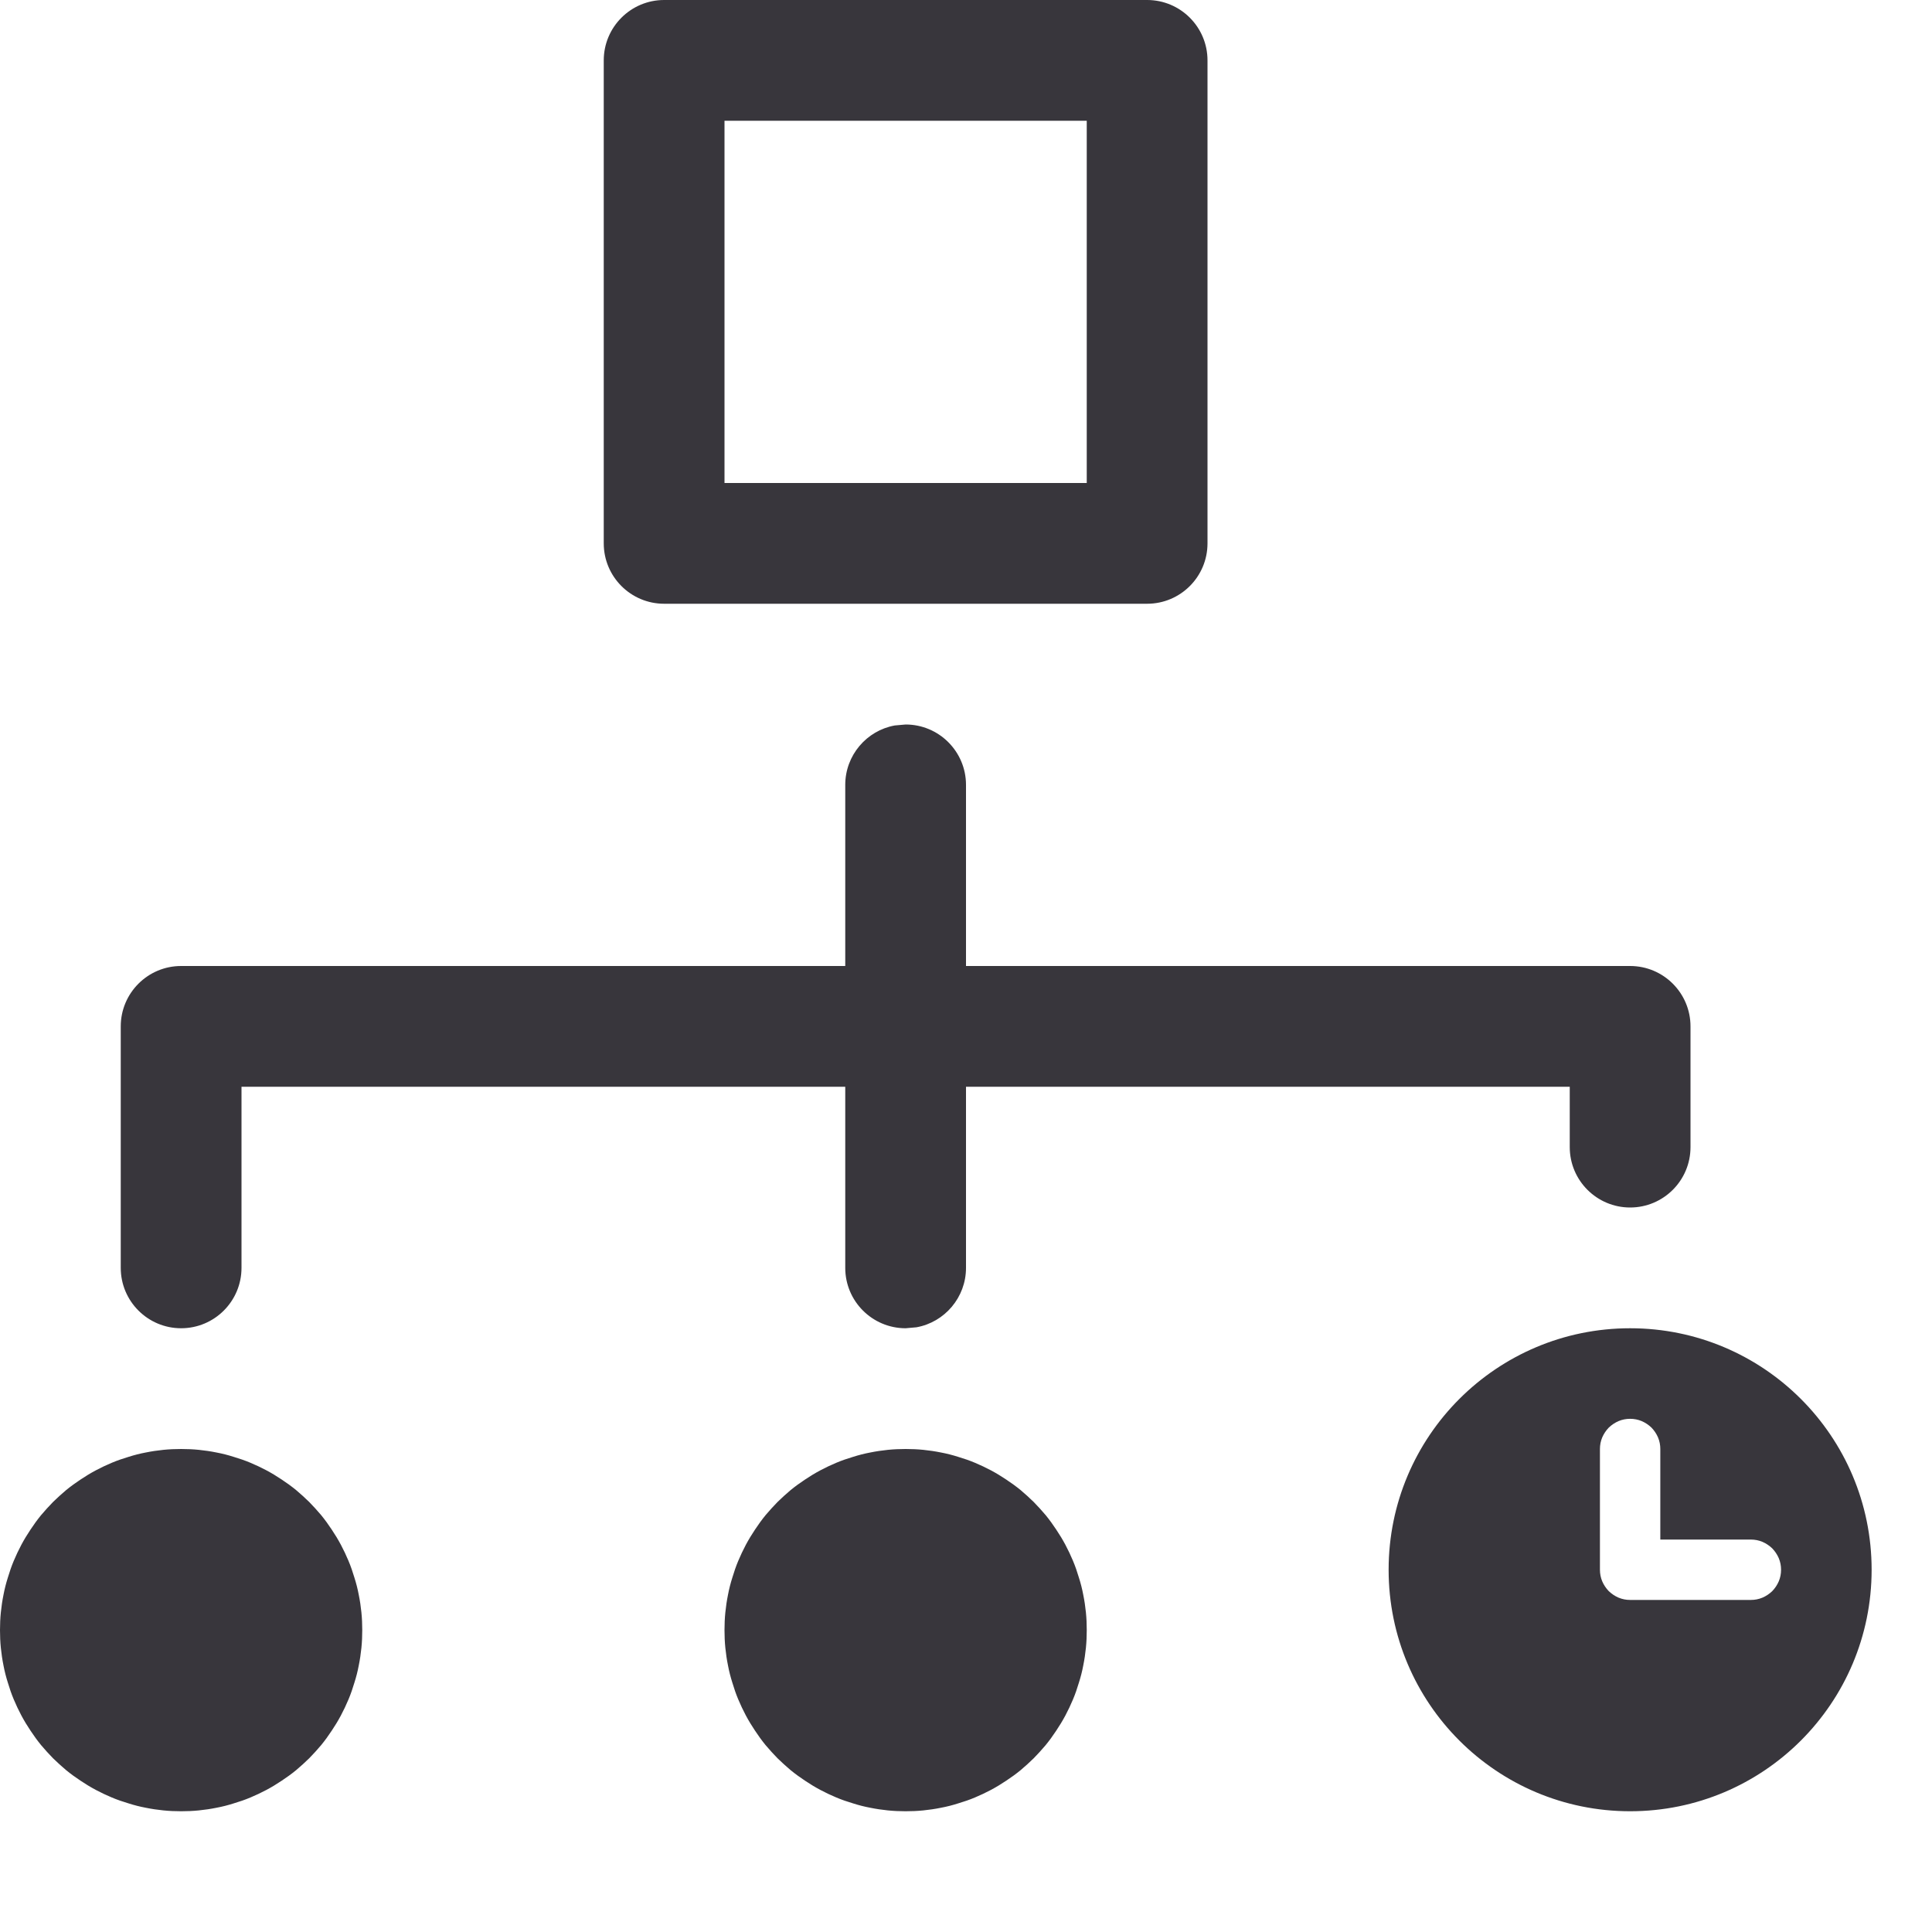 <?xml version="1.0" encoding="UTF-8"?>
<svg width="16px" height="16px" viewBox="0 0 16 16" version="1.1" xmlns="http://www.w3.org/2000/svg" xmlns:xlink="http://www.w3.org/1999/xlink">
    <title>菜单_今日流程</title>
    <g id="页面-1" stroke="none" stroke-width="1" fill="none" fill-rule="evenodd">
        <g id="菜单_今日流程" fill="#38363C">
            <path d="M13.5,11 C14.605,11 15.5,11.895 15.5,13 C15.5,14.105 14.605,15 13.5,15 C12.395,15 11.5,14.105 11.5,13 C11.5,11.895 12.395,11 13.5,11 Z M7.5,12 C7.549,12 7.598,12.002 7.647,12.007 C7.696,12.012 7.744,12.019 7.793,12.029 C7.841,12.038 7.888,12.05 7.935,12.065 C7.982,12.079 8.029,12.095 8.074,12.114 C8.119,12.133 8.164,12.154 8.207,12.177 C8.25,12.2 8.293,12.226 8.333,12.253 C8.374,12.28 8.414,12.309 8.452,12.34 C8.49,12.372 8.526,12.405 8.561,12.439 C8.595,12.474 8.628,12.51 8.66,12.548 C8.691,12.586 8.72,12.626 8.747,12.667 C8.774,12.707 8.8,12.75 8.823,12.793 C8.846,12.836 8.867,12.881 8.886,12.926 C8.905,12.971 8.921,13.018 8.935,13.065 C8.95,13.112 8.962,13.159 8.971,13.207 C8.981,13.256 8.988,13.304 8.993,13.353 C8.998,13.402 9,13.451 9,13.5 C9,13.549 8.998,13.598 8.993,13.647 C8.988,13.696 8.981,13.744 8.971,13.793 C8.962,13.841 8.95,13.888 8.935,13.935 C8.921,13.982 8.905,14.029 8.886,14.074 C8.867,14.119 8.846,14.164 8.823,14.207 C8.8,14.25 8.774,14.293 8.747,14.333 C8.72,14.374 8.691,14.414 8.66,14.452 C8.628,14.49 8.595,14.526 8.561,14.561 C8.526,14.595 8.49,14.628 8.452,14.66 C8.414,14.691 8.374,14.72 8.333,14.747 C8.293,14.774 8.25,14.8 8.207,14.823 C8.164,14.846 8.119,14.867 8.074,14.886 C8.029,14.905 7.982,14.921 7.935,14.935 C7.888,14.95 7.841,14.962 7.793,14.971 C7.744,14.981 7.696,14.988 7.647,14.993 C7.598,14.998 7.549,15 7.5,15 C7.451,15 7.402,14.998 7.353,14.993 C7.304,14.988 7.256,14.981 7.207,14.971 C7.159,14.962 7.112,14.95 7.065,14.935 C7.018,14.921 6.971,14.905 6.926,14.886 C6.881,14.867 6.836,14.846 6.793,14.823 C6.75,14.8 6.707,14.774 6.667,14.747 C6.626,14.72 6.586,14.691 6.548,14.66 C6.51,14.628 6.474,14.595 6.439,14.561 C6.405,14.526 6.372,14.49 6.34,14.452 C6.309,14.414 6.28,14.374 6.253,14.333 C6.226,14.293 6.2,14.25 6.177,14.207 C6.154,14.164 6.133,14.119 6.114,14.074 C6.095,14.029 6.079,13.982 6.065,13.935 C6.05,13.888 6.038,13.841 6.029,13.793 C6.019,13.744 6.012,13.696 6.007,13.647 C6.002,13.598 6,13.549 6,13.5 C6,13.451 6.002,13.402 6.007,13.353 C6.012,13.304 6.019,13.256 6.029,13.207 C6.038,13.159 6.05,13.112 6.065,13.065 C6.079,13.018 6.095,12.971 6.114,12.926 C6.133,12.881 6.154,12.836 6.177,12.793 C6.2,12.75 6.226,12.707 6.253,12.667 C6.28,12.626 6.309,12.586 6.34,12.548 C6.372,12.51 6.405,12.474 6.439,12.439 C6.474,12.405 6.51,12.372 6.548,12.34 C6.586,12.309 6.626,12.28 6.667,12.253 C6.707,12.226 6.75,12.2 6.793,12.177 C6.836,12.154 6.881,12.133 6.926,12.114 C6.971,12.095 7.018,12.079 7.065,12.065 C7.112,12.05 7.159,12.038 7.207,12.029 C7.256,12.019 7.304,12.012 7.353,12.007 C7.402,12.002 7.451,12 7.5,12 Z M1.5,12 C1.549,12 1.598,12.002 1.647,12.007 C1.696,12.012 1.744,12.019 1.793,12.029 C1.841,12.038 1.888,12.05 1.935,12.065 C1.982,12.079 2.029,12.095 2.074,12.114 C2.119,12.133 2.164,12.154 2.207,12.177 C2.25,12.2 2.293,12.226 2.333,12.253 C2.374,12.28 2.414,12.309 2.452,12.34 C2.49,12.372 2.526,12.405 2.561,12.439 C2.595,12.474 2.628,12.51 2.66,12.548 C2.691,12.586 2.72,12.626 2.747,12.667 C2.774,12.707 2.8,12.75 2.823,12.793 C2.846,12.836 2.867,12.881 2.886,12.926 C2.905,12.971 2.921,13.018 2.935,13.065 C2.95,13.112 2.962,13.159 2.971,13.207 C2.981,13.256 2.988,13.304 2.993,13.353 C2.998,13.402 3,13.451 3,13.5 C3,13.549 2.998,13.598 2.993,13.647 C2.988,13.696 2.981,13.744 2.971,13.793 C2.962,13.841 2.95,13.888 2.935,13.935 C2.921,13.982 2.905,14.029 2.886,14.074 C2.867,14.119 2.846,14.164 2.823,14.207 C2.8,14.25 2.774,14.293 2.747,14.333 C2.72,14.374 2.691,14.414 2.66,14.452 C2.628,14.49 2.595,14.526 2.561,14.561 C2.526,14.595 2.49,14.628 2.452,14.66 C2.414,14.691 2.374,14.72 2.333,14.747 C2.293,14.774 2.25,14.8 2.207,14.823 C2.164,14.846 2.119,14.867 2.074,14.886 C2.029,14.905 1.982,14.921 1.935,14.935 C1.888,14.95 1.841,14.962 1.793,14.971 C1.744,14.981 1.696,14.988 1.647,14.993 C1.598,14.998 1.549,15 1.5,15 C1.451,15 1.402,14.998 1.353,14.993 C1.304,14.988 1.256,14.981 1.207,14.971 C1.159,14.962 1.112,14.95 1.065,14.935 C1.018,14.921 0.971,14.905 0.926,14.886 C0.881,14.867 0.836,14.846 0.793,14.823 C0.75,14.8 0.707,14.774 0.667,14.747 C0.626,14.72 0.586,14.691 0.548,14.66 C0.51,14.628 0.474,14.595 0.439,14.561 C0.405,14.526 0.372,14.49 0.34,14.452 C0.309,14.414 0.28,14.374 0.253,14.333 C0.226,14.293 0.2,14.25 0.177,14.207 C0.154,14.164 0.133,14.119 0.114,14.074 C0.095,14.029 0.079,13.982 0.065,13.935 C0.05,13.888 0.038,13.841 0.029,13.793 C0.019,13.744 0.012,13.696 0.007,13.647 C0.002,13.598 0,13.549 0,13.5 C0,13.451 0.002,13.402 0.007,13.353 C0.012,13.304 0.019,13.256 0.029,13.207 C0.038,13.159 0.05,13.112 0.065,13.065 C0.079,13.018 0.095,12.971 0.114,12.926 C0.133,12.881 0.154,12.836 0.177,12.793 C0.2,12.75 0.226,12.707 0.253,12.667 C0.28,12.626 0.309,12.586 0.34,12.548 C0.372,12.51 0.405,12.474 0.439,12.439 C0.474,12.405 0.51,12.372 0.548,12.34 C0.586,12.309 0.626,12.28 0.667,12.253 C0.707,12.226 0.75,12.2 0.793,12.177 C0.836,12.154 0.881,12.133 0.926,12.114 C0.971,12.095 1.018,12.079 1.065,12.065 C1.112,12.05 1.159,12.038 1.207,12.029 C1.256,12.019 1.304,12.012 1.353,12.007 C1.402,12.002 1.451,12 1.5,12 Z M13.5,11.75 C13.467,11.75 13.435,11.756 13.404,11.769 C13.374,11.782 13.347,11.8 13.323,11.823 C13.3,11.847 13.282,11.874 13.269,11.904 C13.256,11.935 13.25,11.967 13.25,12 L13.25,13 C13.25,13.033 13.256,13.065 13.269,13.096 C13.282,13.126 13.3,13.153 13.323,13.177 C13.347,13.2 13.374,13.218 13.404,13.231 C13.435,13.244 13.467,13.25 13.5,13.25 L14.5,13.25 C14.533,13.25 14.565,13.244 14.596,13.231 C14.626,13.218 14.653,13.2 14.677,13.177 C14.7,13.153 14.718,13.126 14.731,13.096 C14.744,13.065 14.75,13.033 14.75,13 C14.75,12.967 14.744,12.935 14.731,12.904 C14.718,12.874 14.7,12.847 14.677,12.823 C14.653,12.8 14.626,12.782 14.596,12.769 C14.565,12.756 14.533,12.75 14.5,12.75 L13.75,12.75 L13.75,12 C13.75,11.967 13.744,11.935 13.731,11.904 C13.718,11.874 13.7,11.847 13.677,11.823 C13.653,11.8 13.626,11.782 13.596,11.769 C13.565,11.756 13.533,11.75 13.5,11.75 Z M7.5,6 C7.776,6 8,6.224 8,6.5 L8,8 L13.5,8 C13.776,8 14,8.224 14,8.5 L14,9.5 C14,9.776 13.776,10 13.5,10 C13.224,10 13,9.776 13,9.5 L13,9 L8,9 L8,10.5 C8,10.745 7.823,10.95 7.59,10.992 L7.5,11 C7.224,11 7,10.776 7,10.5 L7,9 L2,9 L2,10.5 C2,10.776 1.776,11 1.5,11 C1.224,11 1,10.776 1,10.5 L1,8.5 C1,8.224 1.224,8 1.5,8 L7,8 L7,6.5 C7,6.255 7.177,6.05 7.41,6.008 L7.5,6 Z M5,0.5 L5,4.5 C5,4.776 5.224,5 5.5,5 L9.5,5 C9.776,5 10,4.776 10,4.5 L10,0.5 C10,0.224 9.776,0 9.5,0 L5.5,0 C5.224,0 5,0.224 5,0.5 Z M6,4 L6,1 L9,1 L9,4 L6,4 Z" id="形状结合"></path>
        </g>
    </g>
</svg>